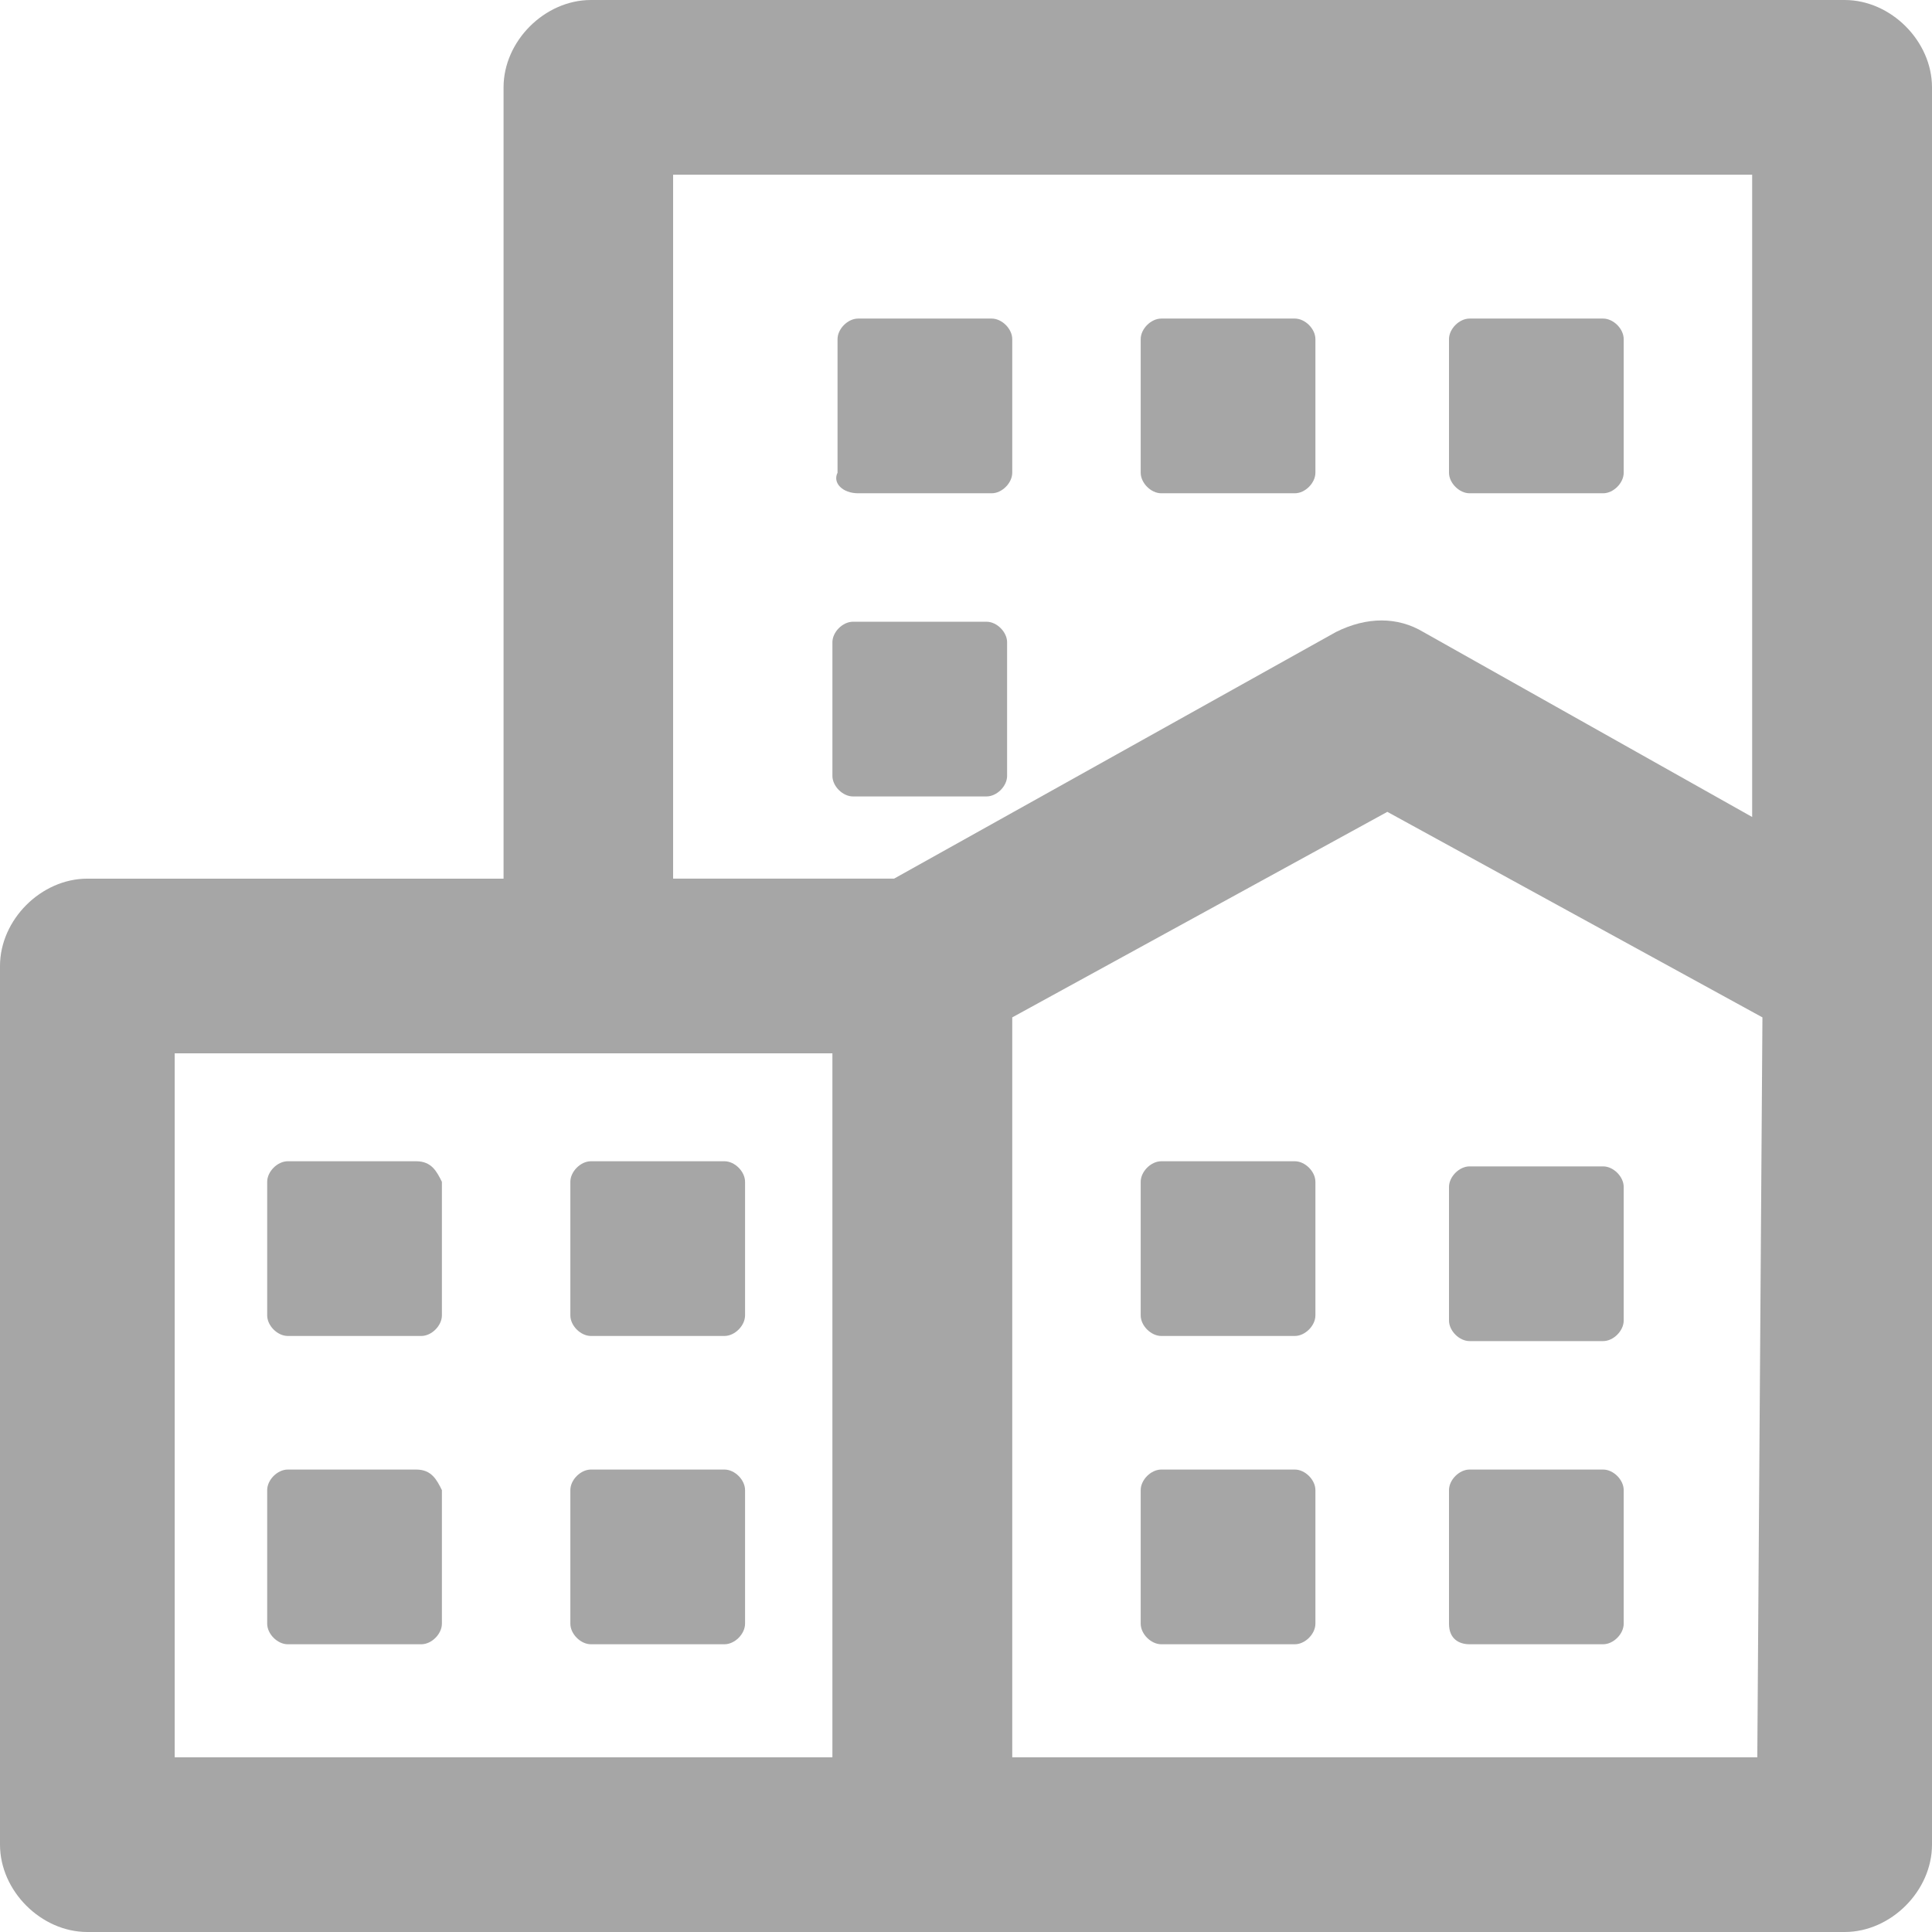 <?xml version="1.0" encoding="utf-8"?>
<!-- Generator: Adobe Illustrator 19.2.0, SVG Export Plug-In . SVG Version: 6.00 Build 0)  -->
<svg version="1.1" id="Слой_1" xmlns="http://www.w3.org/2000/svg" xmlns:xlink="http://www.w3.org/1999/xlink" x="0px" y="0px"
	 viewBox="0 0 37.6 37.6" style="enable-background:new 0 0 37.6 37.6;" xml:space="preserve">
<style type="text/css">
	.st0{fill:#A6A6A6;}
</style>
<g>
	<path class="st0" d="M35.9,0H11.5c-0.9,0-1.7,0.8-1.7,1.7v15.4H1.7c-0.9,0-1.7,0.8-1.7,1.7v17.1c0,0.9,0.8,1.7,1.7,1.7h34.2
		c0.9,0,1.7-0.8,1.7-1.7V1.7C37.6,0.8,36.8,0,35.9,0L35.9,0z M13.2,3.4h20.9v12.5l-6.4-3.6c-0.5-0.3-1.1-0.3-1.7,0l-8.6,4.8h-4.3
		V3.4H13.2z M3.4,20.5h12.8v13.7H3.4V20.5z M34.2,34.2H19.7V19.8l7.3-4l7.3,4L34.2,34.2L34.2,34.2z"/>
	<path class="st0" d="M8.1,22.6H5.6c-0.2,0-0.4,0.2-0.4,0.4v2.6c0,0.2,0.2,0.4,0.4,0.4h2.6c0.2,0,0.4-0.2,0.4-0.4V23
		C8.5,22.8,8.4,22.6,8.1,22.6L8.1,22.6z"/>
	<path class="st0" d="M14.1,22.6h-2.6c-0.2,0-0.4,0.2-0.4,0.4v2.6c0,0.2,0.2,0.4,0.4,0.4h2.6c0.2,0,0.4-0.2,0.4-0.4V23
		C14.5,22.8,14.3,22.6,14.1,22.6L14.1,22.6z"/>
	<path class="st0" d="M8.1,28.6H5.6c-0.2,0-0.4,0.2-0.4,0.4v2.6c0,0.2,0.2,0.4,0.4,0.4h2.6c0.2,0,0.4-0.2,0.4-0.4V29
		C8.5,28.8,8.4,28.6,8.1,28.6L8.1,28.6z"/>
	<path class="st0" d="M14.1,28.6h-2.6c-0.2,0-0.4,0.2-0.4,0.4v2.6c0,0.2,0.2,0.4,0.4,0.4h2.6c0.2,0,0.4-0.2,0.4-0.4V29
		C14.5,28.8,14.3,28.6,14.1,28.6L14.1,28.6z"/>
	<path class="st0" d="M25.2,22.6h-2.6c-0.2,0-0.4,0.2-0.4,0.4v2.6c0,0.2,0.2,0.4,0.4,0.4h2.6c0.2,0,0.4-0.2,0.4-0.4V23
		C25.6,22.8,25.4,22.6,25.2,22.6L25.2,22.6z"/>
	<path class="st0" d="M28.6,26.1h2.6c0.2,0,0.4-0.2,0.4-0.4v-2.6c0-0.2-0.2-0.4-0.4-0.4h-2.6c-0.2,0-0.4,0.2-0.4,0.4v2.6
		C28.2,25.9,28.4,26.1,28.6,26.1L28.6,26.1z"/>
	<path class="st0" d="M25.2,28.6h-2.6c-0.2,0-0.4,0.2-0.4,0.4v2.6c0,0.2,0.2,0.4,0.4,0.4h2.6c0.2,0,0.4-0.2,0.4-0.4V29
		C25.6,28.8,25.4,28.6,25.2,28.6L25.2,28.6z"/>
	<path class="st0" d="M28.6,32h2.6c0.2,0,0.4-0.2,0.4-0.4V29c0-0.2-0.2-0.4-0.4-0.4h-2.6c-0.2,0-0.4,0.2-0.4,0.4v2.6
		C28.2,31.9,28.4,32,28.6,32L28.6,32z"/>
	<path class="st0" d="M16.7,9.6h2.6c0.2,0,0.4-0.2,0.4-0.4V6.6c0-0.2-0.2-0.4-0.4-0.4h-2.6c-0.2,0-0.4,0.2-0.4,0.4v2.6
		C16.2,9.4,16.4,9.6,16.7,9.6L16.7,9.6z"/>
	<path class="st0" d="M22.6,9.6h2.6c0.2,0,0.4-0.2,0.4-0.4V6.6c0-0.2-0.2-0.4-0.4-0.4h-2.6c-0.2,0-0.4,0.2-0.4,0.4v2.6
		C22.2,9.4,22.4,9.6,22.6,9.6L22.6,9.6z"/>
	<path class="st0" d="M19.2,15.5c0.2,0,0.4-0.2,0.4-0.4v-2.6c0-0.2-0.2-0.4-0.4-0.4h-2.6c-0.2,0-0.4,0.2-0.4,0.4v2.6
		c0,0.2,0.2,0.4,0.4,0.4H19.2z"/>
	<path class="st0" d="M28.6,9.6h2.6c0.2,0,0.4-0.2,0.4-0.4V6.6c0-0.2-0.2-0.4-0.4-0.4h-2.6c-0.2,0-0.4,0.2-0.4,0.4v2.6
		C28.2,9.4,28.4,9.6,28.6,9.6L28.6,9.6z"/>
</g>
</svg>
